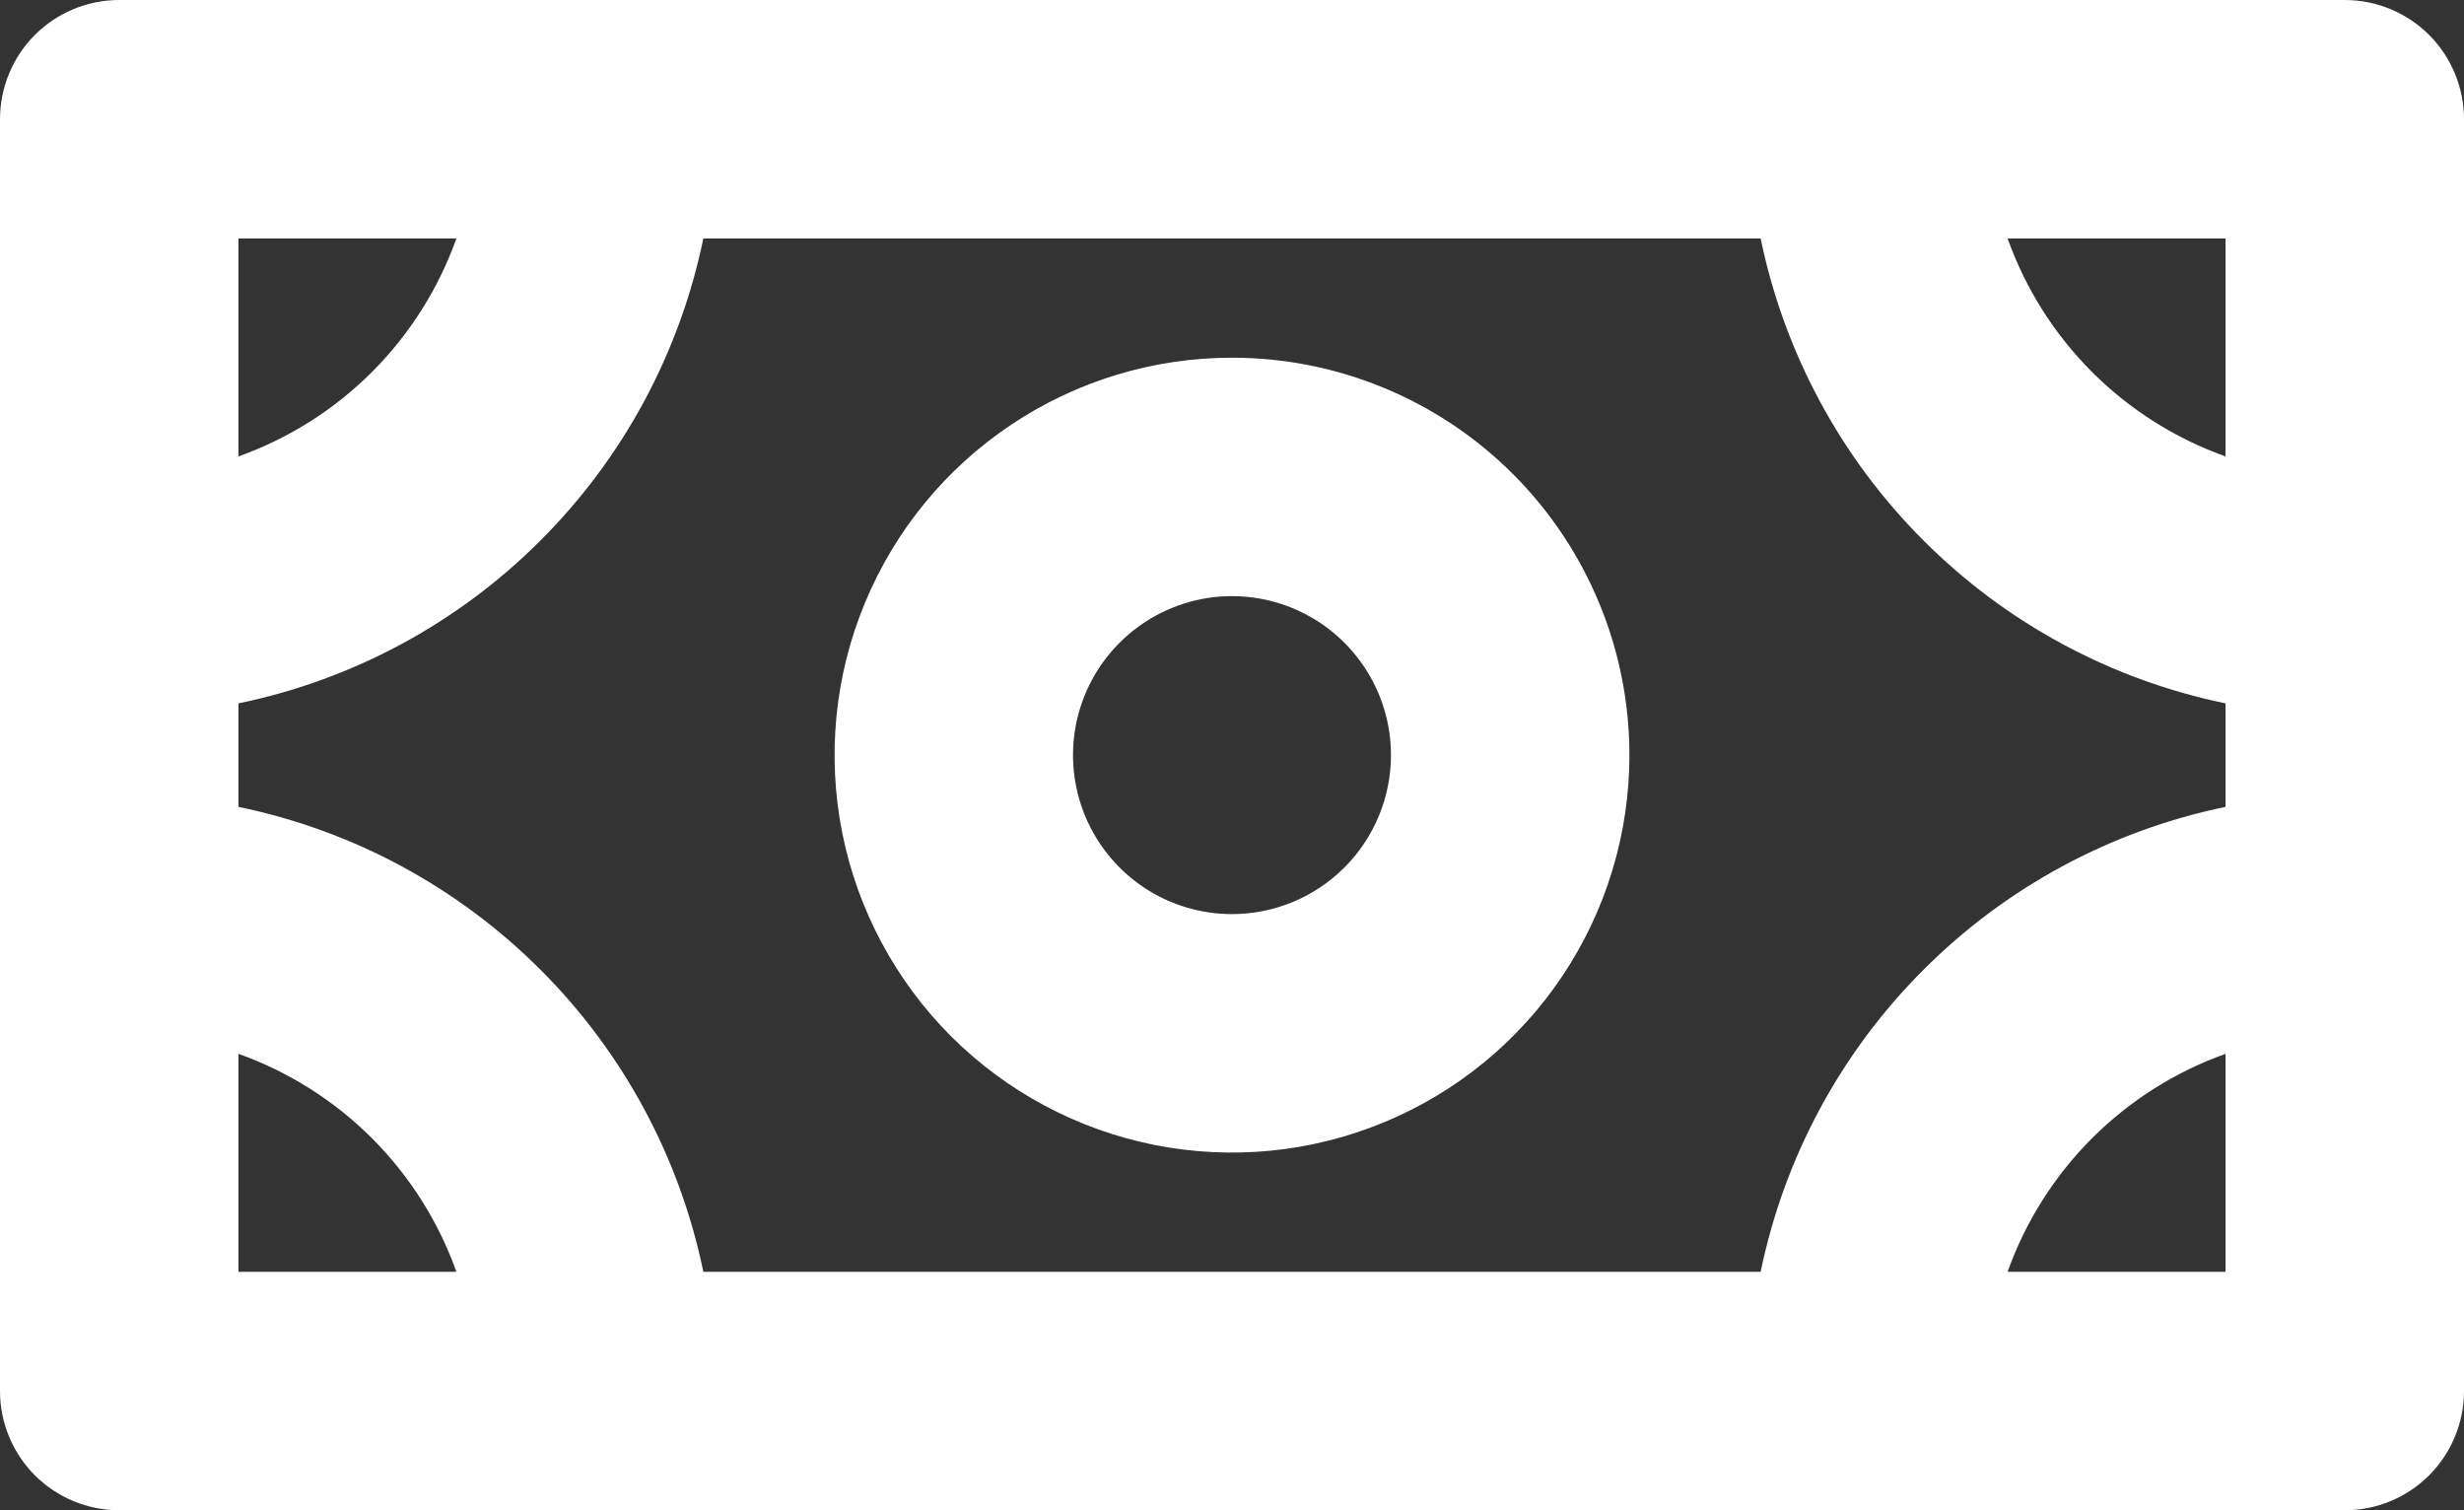 <svg width="31" height="19" viewBox="0 0 31 19" fill="none" xmlns="http://www.w3.org/2000/svg">
<rect x="0" y="0" width="31" height="19" fill="#333333" stroke="none"/>
<path d="M29.5 0H1.5C1.102 0 0.721 0.158 0.439 0.439C0.158 0.721 0 1.102 0 1.5V17.5C0 17.898 0.158 18.279 0.439 18.561C0.721 18.842 1.102 19 1.5 19H29.5C29.898 19 30.279 18.842 30.561 18.561C30.842 18.279 31 17.898 31 17.5V1.5C31 1.102 30.842 0.721 30.561 0.439C30.279 0.158 29.898 0 29.5 0ZM22.151 16H8.849C8.552 14.56 7.84 13.239 6.8 12.2C5.761 11.16 4.44 10.448 3 10.151V8.849C4.44 8.552 5.761 7.84 6.8 6.8C7.84 5.761 8.552 4.44 8.849 3H22.151C22.448 4.44 23.16 5.761 24.2 6.8C25.239 7.84 26.56 8.552 28 8.849V10.151C26.56 10.448 25.239 11.16 24.2 12.2C23.16 13.239 22.448 14.56 22.151 16ZM28 5.742C27.368 5.517 26.795 5.154 26.32 4.68C25.846 4.205 25.483 3.632 25.258 3H28V5.742ZM5.742 3C5.517 3.632 5.154 4.205 4.68 4.68C4.205 5.154 3.632 5.517 3 5.742V3H5.742ZM3 13.258C3.632 13.483 4.205 13.846 4.68 14.32C5.154 14.795 5.517 15.368 5.742 16H3V13.258ZM25.258 16C25.483 15.368 25.846 14.795 26.32 14.32C26.795 13.846 27.368 13.483 28 13.258V16H25.258ZM15.5 4.5C14.511 4.5 13.544 4.793 12.722 5.343C11.9 5.892 11.259 6.673 10.881 7.587C10.502 8.5 10.403 9.506 10.596 10.476C10.789 11.445 11.265 12.336 11.964 13.036C12.664 13.735 13.555 14.211 14.524 14.404C15.495 14.597 16.5 14.498 17.413 14.119C18.327 13.741 19.108 13.1 19.657 12.278C20.207 11.456 20.5 10.489 20.5 9.5C20.5 8.174 19.973 6.902 19.035 5.964C18.098 5.027 16.826 4.5 15.5 4.5ZM15.5 11.5C15.104 11.5 14.718 11.383 14.389 11.163C14.06 10.943 13.804 10.631 13.652 10.265C13.501 9.9 13.461 9.498 13.538 9.11C13.616 8.722 13.806 8.365 14.086 8.086C14.366 7.806 14.722 7.616 15.11 7.538C15.498 7.461 15.9 7.501 16.265 7.652C16.631 7.804 16.943 8.06 17.163 8.389C17.383 8.718 17.5 9.104 17.5 9.5C17.5 10.03 17.289 10.539 16.914 10.914C16.539 11.289 16.03 11.5 15.5 11.5Z" fill="white"/>
</svg>
